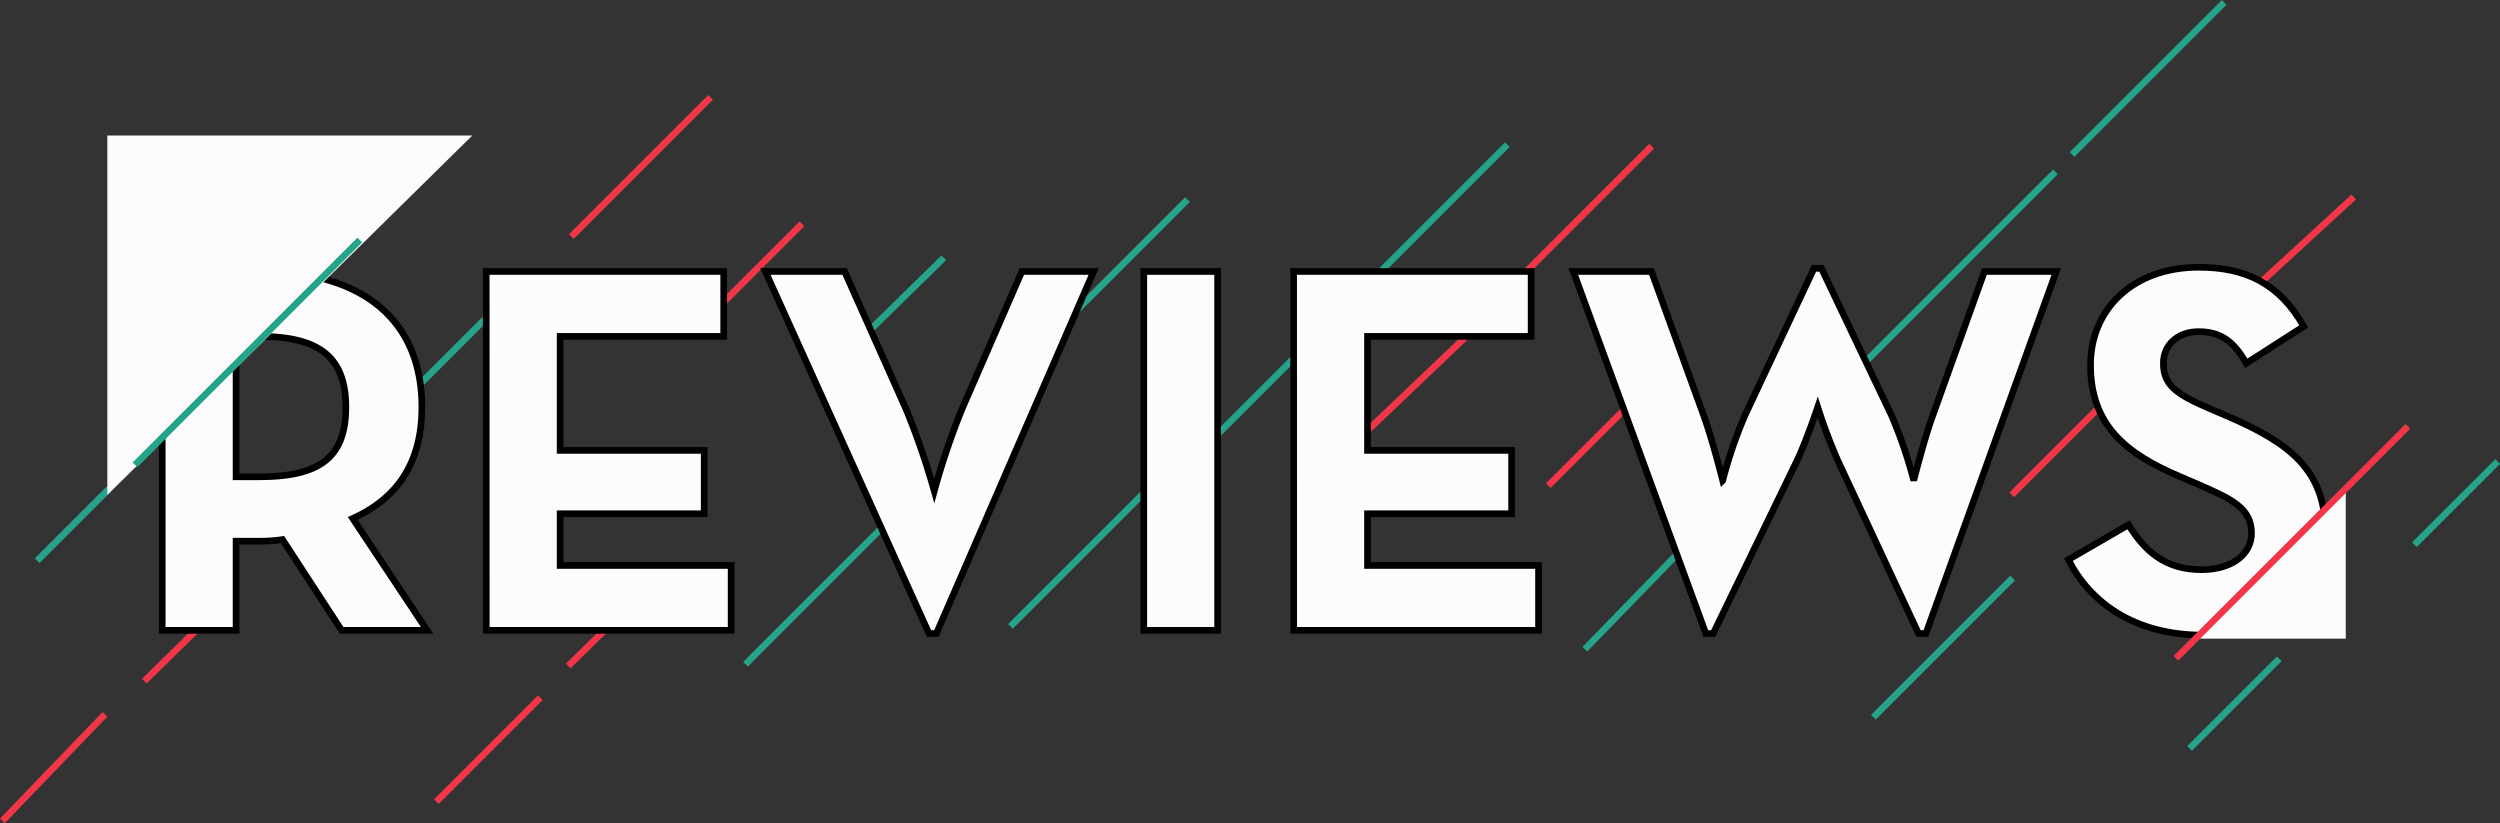 <svg xmlns="http://www.w3.org/2000/svg" width="375.714" height="123.71" viewBox="0 0 375.714 123.71"><rect x="0" y="0" width="375.714" height="123.71" fill="#333333" stroke="none"/><defs><style>.a,.b{fill:none;}.a{stroke:#f13747;}.b{stroke:#26a48b;}.c,.d{fill:#fcfcfc;}.c{stroke:#000;}</style></defs><g transform="translate(-4.255 -3435.656)"><line class="a" x1="13.189" y2="13.189" transform="translate(111.587 3469.286)"/><line class="b" x1="15.14" y2="15.591" transform="translate(242.44 3517.631)"/><path class="a" d="M12.666,0-1.646,13.15" transform="translate(345.321 3465.261)"/><line class="a" x1="18.757" y2="18.757" transform="translate(236.947 3489.878)"/><path class="a" d="M13.475,0,7.79,5.685,0,13.475" transform="translate(306.588 3496.546)"/><path class="b" d="M13.475,0,7.79,5.685,0,13.475" transform="translate(333.323 3534.657)"/><line class="b" x1="22.859" y2="22.859" transform="translate(315.656 3436.01)"/><line class="a" x1="17.521" y2="16.686" transform="translate(209.343 3484.07)"/><line class="a" x1="20.081" y2="20.081" transform="translate(232.4 3457.619)"/><line class="a" x1="32.988" y2="32.988" transform="translate(21.251 3457.475)"/><line class="a" x1="10.934" y2="10.714" transform="translate(25.943 3527.301)"/><line class="a" x1="10.934" y2="10.714" transform="translate(89.651 3525.025)"/><line class="b" x1="10.934" y2="10.714" transform="translate(135.157 3474.4)"/><line class="a" x1="15.612" y2="15.612" transform="translate(69.836 3540.511)"/><line class="b" x1="12.507" y2="12.499" transform="translate(367.108 3505.02)"/><line class="b" y2="47.781" transform="translate(313.154 3461.489) rotate(45)"/><line class="b" y2="15.358" transform="translate(20.691 3509.072) rotate(45)"/><line class="a" x1="15.415" y2="16.011" transform="translate(4.615 3543.009)"/><line class="b" y2="29.579" transform="translate(83.739 3477.025) rotate(45)"/><line class="b" y2="29.579" transform="translate(182.715 3465.649) rotate(45)"/><line class="a" y2="29.579" transform="translate(111.043 3450.29) rotate(45)"/><path class="b" d="M0,0V29.579" transform="translate(137.209 3514.568) rotate(45)"/><path class="b" d="M0,0V29.579" transform="translate(306.719 3522.531) rotate(45)"/><path class="b" d="M0,0V29.579" transform="translate(177.026 3508.879) rotate(45)"/><line class="b" y2="62.571" transform="translate(230.784 3457.397) rotate(45)"/><g transform="translate(28.629 3475.822)"><path class="c" d="M777.581,621.755H764.732l-8.883-13.642a21.381,21.381,0,0,1-3.172.238H748.87v13.4h-11.1V567.822h14.911c15.07,0,24.111,7.217,24.111,20.384,0,8.407-3.728,13.721-10.39,16.735Zm-25.222-23.08c9.042,0,13.008-2.856,13.008-10.469s-4.124-10.628-13.008-10.628h-3.49v21.1Z" transform="translate(-737.766 -567.188)"/><path class="c" d="M860.992,567.822h35.691v9.755H872.1v17.132h21.653v9.518H872.1V612h25.7v9.755h-36.8Z" transform="translate(-812.295 -567.188)"/><path class="c" d="M967.158,567.822h11.9l9.279,20.78a112.411,112.411,0,0,1,4.2,12.214,110.76,110.76,0,0,1,4.124-12.214l9.041-20.78h10.787l-23.635,54.409h-1.11Z" transform="translate(-876.505 -567.188)"/><path class="c" d="M1111.054,567.822h11.1v53.933h-11.1Z" transform="translate(-963.535 -567.188)"/><path class="c" d="M1168.049,567.822h35.691v9.755h-24.587v17.132h21.653v9.518h-21.653V612h25.7v9.755h-36.8Z" transform="translate(-998.007 -567.188)"/><path class="c" d="M1274.415,567.093h11.739l7.852,21.653c1.348,3.727,2.855,9.756,2.855,9.756a68.724,68.724,0,0,1,3.331-9.756l10.39-22.129h1.11l10.549,22.129a68.635,68.635,0,0,1,3.331,9.756s1.507-6.028,2.855-9.756l7.773-21.653h10.787L1327.4,621.5h-1.11l-12.135-26.015a81.349,81.349,0,0,1-3.014-8.01s-1.666,5-3.093,8.01L1295.433,621.5h-1.11Z" transform="translate(-1062.338 -566.459)"/><path class="c" d="M1462.666,610.156l9.042-5.235c2.379,3.886,5.473,6.742,10.945,6.742,4.6,0,7.535-2.3,7.535-5.473,0-3.807-3.014-5.155-8.09-7.376l-2.776-1.19c-8.011-3.41-13.324-7.693-13.324-16.735,0-8.328,6.345-14.673,16.259-14.673,7.059,0,12.135,2.459,15.783,8.883l-8.645,5.552c-1.9-3.411-3.966-4.759-7.138-4.759-3.252,0-5.314,2.063-5.314,4.759,0,3.331,2.062,4.68,6.821,6.742l2.776,1.19c9.439,4.045,14.752,8.169,14.752,17.449,0,9.994-7.852,15.467-18.4,15.467C1472.58,621.5,1465.918,616.58,1462.666,610.156Z" transform="translate(-1176.194 -566.216)"/></g><path class="d" d="M0,54.014,54.847,0V54.014Z" transform="translate(75.232 3510.04) rotate(180)"/><line class="b" y2="47.781" transform="translate(58.32 3471.727) rotate(45)"/><path class="d" d="M2366.977,5608.234l22.146-22.274v22.274Z" transform="translate(-2032.333 -2076.6)"/><line class="a" x1="34.848" y2="34.848" transform="translate(331.272 3499.735)"/></g></svg>